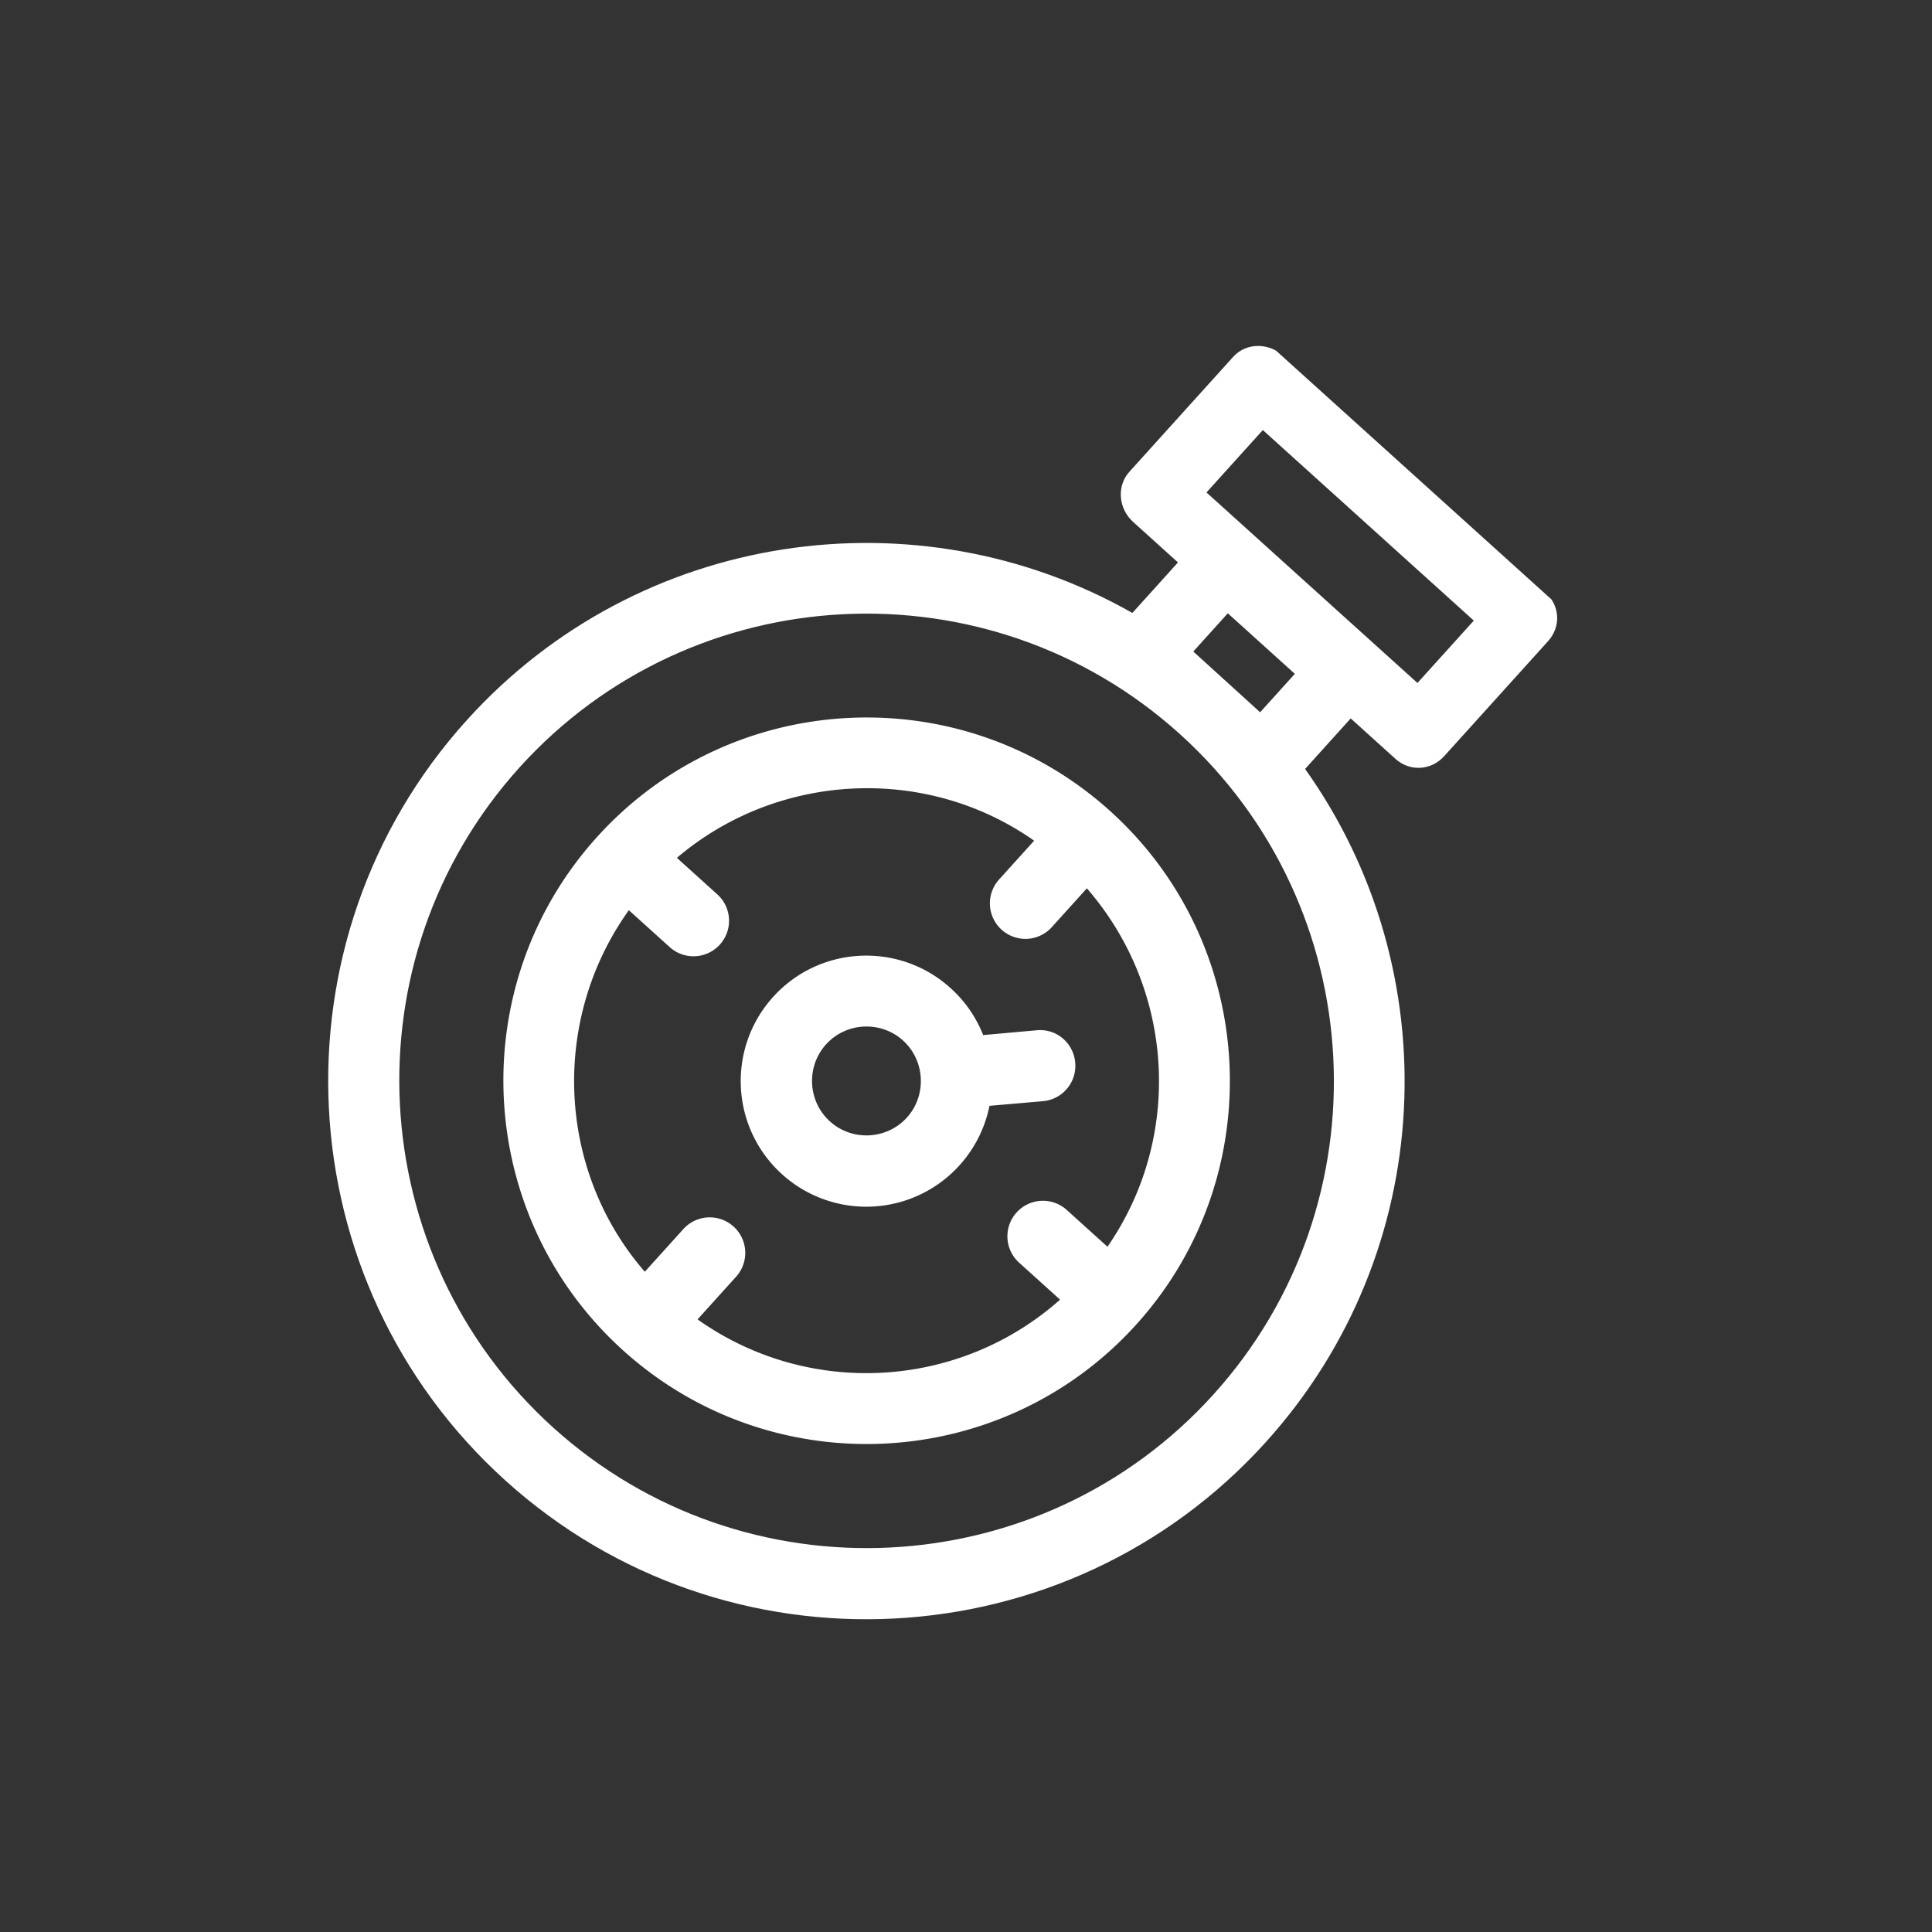<svg id="stopwatch" xmlns="http://www.w3.org/2000/svg" xmlns:xlink="http://www.w3.org/1999/xlink" viewBox="0 0 3200 3200"><rect x="0" y="0" width="3200" height="3200" fill="#333333" stroke="none"/><defs><style>.cls-1{fill:none;}.cls-2{clip-path:url(#clip-path);}.cls-3{fill:#fff;}</style><clipPath id="clip-path"><rect class="cls-1" x="467.03" y="727.84" width="2244.71" height="1783.63" transform="translate(-677.9 1713.59) rotate(-47.91)"/></clipPath></defs><title>graphic_stopwatchArtboard 11</title><g class="cls-2"><path class="cls-3" d="M916.47,2364.72c-316.75-286.08-342.11-776.81-56.13-1093.46s776.73-341.87,1093.82-55.5,342.11,776.81,55.82,1093.8C1724,2626.21,1233.22,2650.79,916.47,2364.72Zm1060-1285.58,57.19-63.33,111,100.28-57.5,63.66Zm115.17-366.82,349.43,315.58-93.32,103.33L1998.3,815.65Zm70,561.3,75.56-83.67,74,66.86c24,21.68,59.2,19.57,80.88-4.42L2564,1062.06c21.68-24,19.9-58.9-4.11-80.58L2125.74,589.41c-24.34-22-61.57-22.32-83.24,1.68L1870.61,781.41c-21.68,24-17.87,61.34,6.14,83l74.35,67.15-75.56,83.67C1519.83,813.2,1058.41,877,773,1193,443.68,1557.65,472.2,2122.64,837.3,2452.38c364.76,329.44,929.76,301.09,1259.4-63.89C2382.39,2072.17,2399,1606.66,2161.62,1273.62Z"/><path class="cls-3" d="M1155.39,2185.31l63.82-70.67a58.85,58.85,0,0,0-87.35-78.9L1068,2106.41c-146-168.16-156.17-417.63-26.43-598.82l67.68,61.13a58.84,58.84,0,1,0,78.88-87.33l-67-60.53c167-142,412.58-154.51,591.72-28.42l-58.1,64.33a58.85,58.85,0,0,0,87.35,78.89l58.1-64.33c146,168.16,159.12,413,34.12,593.66l-67-60.53a58.84,58.84,0,1,0-78.87,87.33l67.35,60.83C1589.38,2300.68,1339.87,2316.2,1155.39,2185.31Zm683.47-841.89c-246.4-222.53-627.71-203.19-850.18,43.14s-203,627.63,43.39,850.16,627.71,203.2,850.18-43.13C2104.42,1947.6,2085.26,1566,1838.86,1343.42Z"/><path class="cls-3" d="M1374.65,1857.41c-37-33.43-39.62-90.86-6.5-127.53,33.41-37,90.85-39.59,127.52-6.47s39.63,90.86,6.51,127.53S1411.66,1890.83,1374.65,1857.41Zm342.79-151-89,8a206.29,206.29,0,0,0-54.24-78c-85-76.78-216.69-70.42-293.75,14.91-76.77,85-70.37,216.66,15,293.75a208.08,208.08,0,0,0,343.43-113.48l88.66-7.67a58.85,58.85,0,0,0,53.36-63.78C1778,1727.22,1749.74,1703.52,1717.44,1706.43Z"/></g></svg>